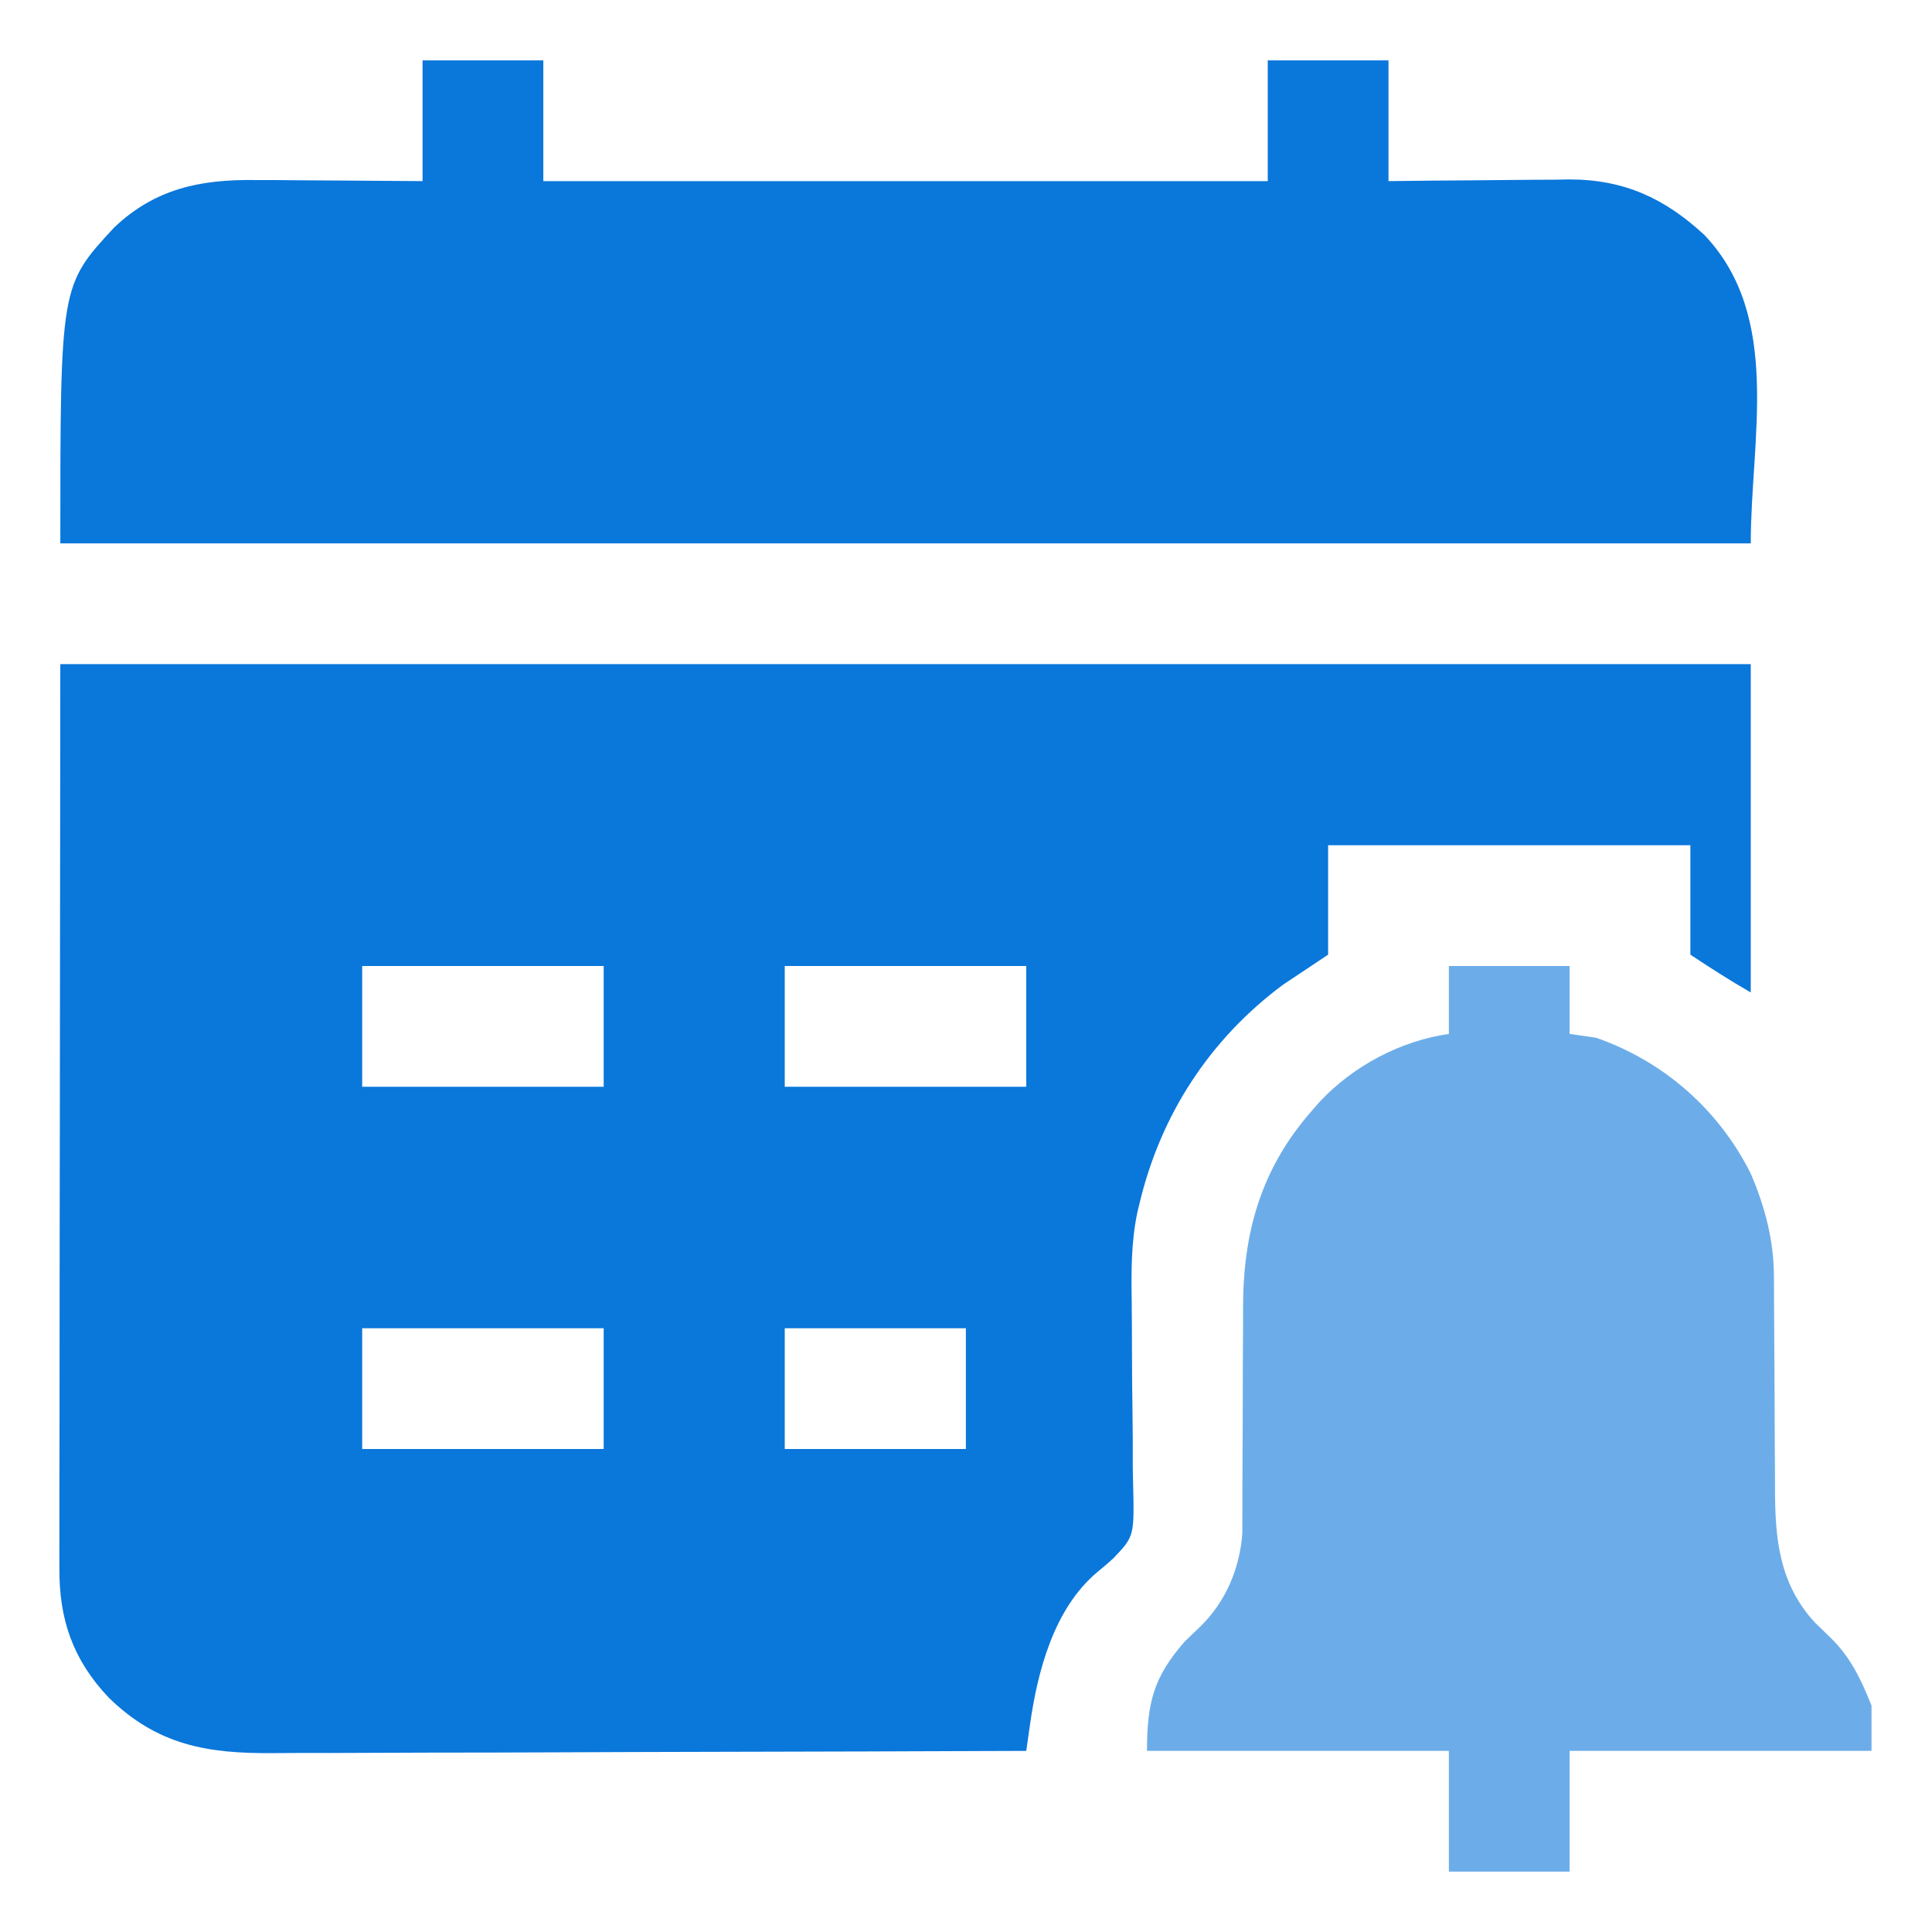 <svg width="32" height="32" viewBox="0 0 32 32" fill="none" xmlns="http://www.w3.org/2000/svg">
<path d="M0.999 11C10.239 11 19.479 11 28.998 11C28.998 12.794 28.998 14.589 28.998 16.438C28.657 16.242 28.326 16.03 27.998 15.812C27.998 15.214 27.998 14.616 27.998 14C26.018 14 24.038 14 21.998 14C21.998 14.598 21.998 15.196 21.998 15.812C21.751 15.977 21.503 16.142 21.248 16.312C20.037 17.213 19.221 18.466 18.873 19.938C18.863 19.982 18.852 20.027 18.84 20.073C18.733 20.576 18.737 21.069 18.745 21.579C18.748 21.848 18.748 22.116 18.749 22.385C18.75 22.724 18.752 23.064 18.758 23.403C18.762 23.68 18.763 23.956 18.762 24.232C18.762 24.337 18.764 24.441 18.767 24.546C18.789 25.443 18.789 25.443 18.447 25.804C18.358 25.887 18.264 25.965 18.17 26.043C17.453 26.648 17.183 27.687 17.058 28.579C17.041 28.697 17.041 28.697 17.024 28.818C17.016 28.878 17.007 28.938 16.998 29C15.237 29.007 13.476 29.013 11.714 29.016C10.897 29.018 10.079 29.02 9.261 29.024C8.548 29.027 7.835 29.029 7.121 29.029C6.744 29.03 6.367 29.031 5.989 29.033C5.634 29.035 5.278 29.036 4.922 29.035C4.792 29.035 4.662 29.036 4.532 29.037C3.442 29.047 2.612 28.91 1.802 28.119C1.21 27.495 0.978 26.825 0.984 25.979C0.983 25.915 0.983 25.851 0.983 25.785C0.983 25.57 0.984 25.356 0.984 25.141C0.984 24.985 0.984 24.828 0.984 24.672C0.984 24.295 0.985 23.919 0.986 23.542C0.987 23.106 0.987 22.671 0.987 22.235C0.987 21.085 0.989 19.935 0.991 18.785C0.993 16.216 0.996 13.647 0.999 11ZM5.999 16C5.999 16.66 5.999 17.32 5.999 18C7.319 18 8.639 18 9.999 18C9.999 17.34 9.999 16.68 9.999 16C8.679 16 7.359 16 5.999 16ZM12.998 16C12.998 16.66 12.998 17.32 12.998 18C14.319 18 15.639 18 16.998 18C16.998 17.34 16.998 16.68 16.998 16C15.678 16 14.358 16 12.998 16ZM5.999 22C5.999 22.66 5.999 23.32 5.999 24C7.319 24 8.639 24 9.999 24C9.999 23.34 9.999 22.68 9.999 22C8.679 22 7.359 22 5.999 22ZM12.998 22C12.998 22.66 12.998 23.32 12.998 24C13.989 24 14.979 24 15.998 24C15.998 23.34 15.998 22.68 15.998 22C15.008 22 14.018 22 12.998 22Z" fill="#0A77DB"/>
<path d="M6.999 1C7.659 1 8.319 1 8.999 1C8.999 1.66 8.999 2.32 8.999 3C12.959 3 16.919 3 20.998 3C20.998 2.34 20.998 1.68 20.998 1C21.659 1 22.319 1 22.998 1C22.998 1.66 22.998 2.32 22.998 3C23.252 2.997 23.505 2.994 23.765 2.991C23.969 2.99 24.173 2.988 24.376 2.987C24.59 2.986 24.804 2.984 25.018 2.981C25.265 2.978 25.511 2.977 25.757 2.976C25.87 2.974 25.87 2.974 25.986 2.972C26.895 2.971 27.572 3.281 28.233 3.895C29.521 5.255 28.998 7.272 28.998 9C19.759 9 10.518 9 0.999 9C0.999 4.73 0.999 4.73 1.893 3.766C2.572 3.123 3.32 2.97 4.228 2.982C4.307 2.982 4.387 2.982 4.469 2.982C4.678 2.983 4.887 2.985 5.097 2.987C5.311 2.989 5.526 2.99 5.74 2.991C6.16 2.993 6.579 2.996 6.999 3C6.999 2.34 6.999 1.68 6.999 1Z" fill="#0A77DB"/>
<path opacity="0.6" d="M23.998 16C24.659 16 25.319 16 25.998 16C25.998 16.371 25.998 16.742 25.998 17.125C26.143 17.146 26.287 17.166 26.436 17.188C27.559 17.58 28.466 18.377 28.998 19.438C29.237 19.997 29.383 20.555 29.382 21.164C29.383 21.211 29.383 21.258 29.383 21.307C29.384 21.409 29.384 21.51 29.384 21.612C29.384 21.774 29.386 21.935 29.387 22.097C29.39 22.557 29.393 23.016 29.394 23.476C29.395 23.758 29.396 24.039 29.399 24.321C29.4 24.427 29.4 24.534 29.4 24.641C29.399 25.48 29.466 26.229 30.061 26.875C30.145 26.957 30.23 27.04 30.315 27.121C30.653 27.449 30.825 27.817 30.998 28.25C30.998 28.497 30.998 28.745 30.998 29C29.349 29 27.698 29 25.998 29C25.998 29.66 25.998 30.32 25.998 31C25.338 31 24.678 31 23.998 31C23.998 30.34 23.998 29.68 23.998 29C22.349 29 20.698 29 18.998 29C18.998 28.189 19.113 27.773 19.623 27.188C19.708 27.106 19.792 27.025 19.877 26.945C20.299 26.535 20.537 25.977 20.577 25.391C20.578 25.306 20.578 25.222 20.577 25.137C20.577 25.067 20.577 25.067 20.578 24.995C20.578 24.895 20.578 24.794 20.578 24.693C20.578 24.532 20.579 24.372 20.58 24.212C20.583 23.756 20.584 23.3 20.585 22.844C20.585 22.564 20.587 22.284 20.589 22.005C20.59 21.899 20.59 21.793 20.589 21.688C20.585 20.416 20.885 19.347 21.748 18.375C21.783 18.335 21.818 18.295 21.854 18.254C22.41 17.656 23.196 17.24 23.998 17.125C23.998 16.754 23.998 16.383 23.998 16Z" fill="#0A77DB"/>
</svg>
